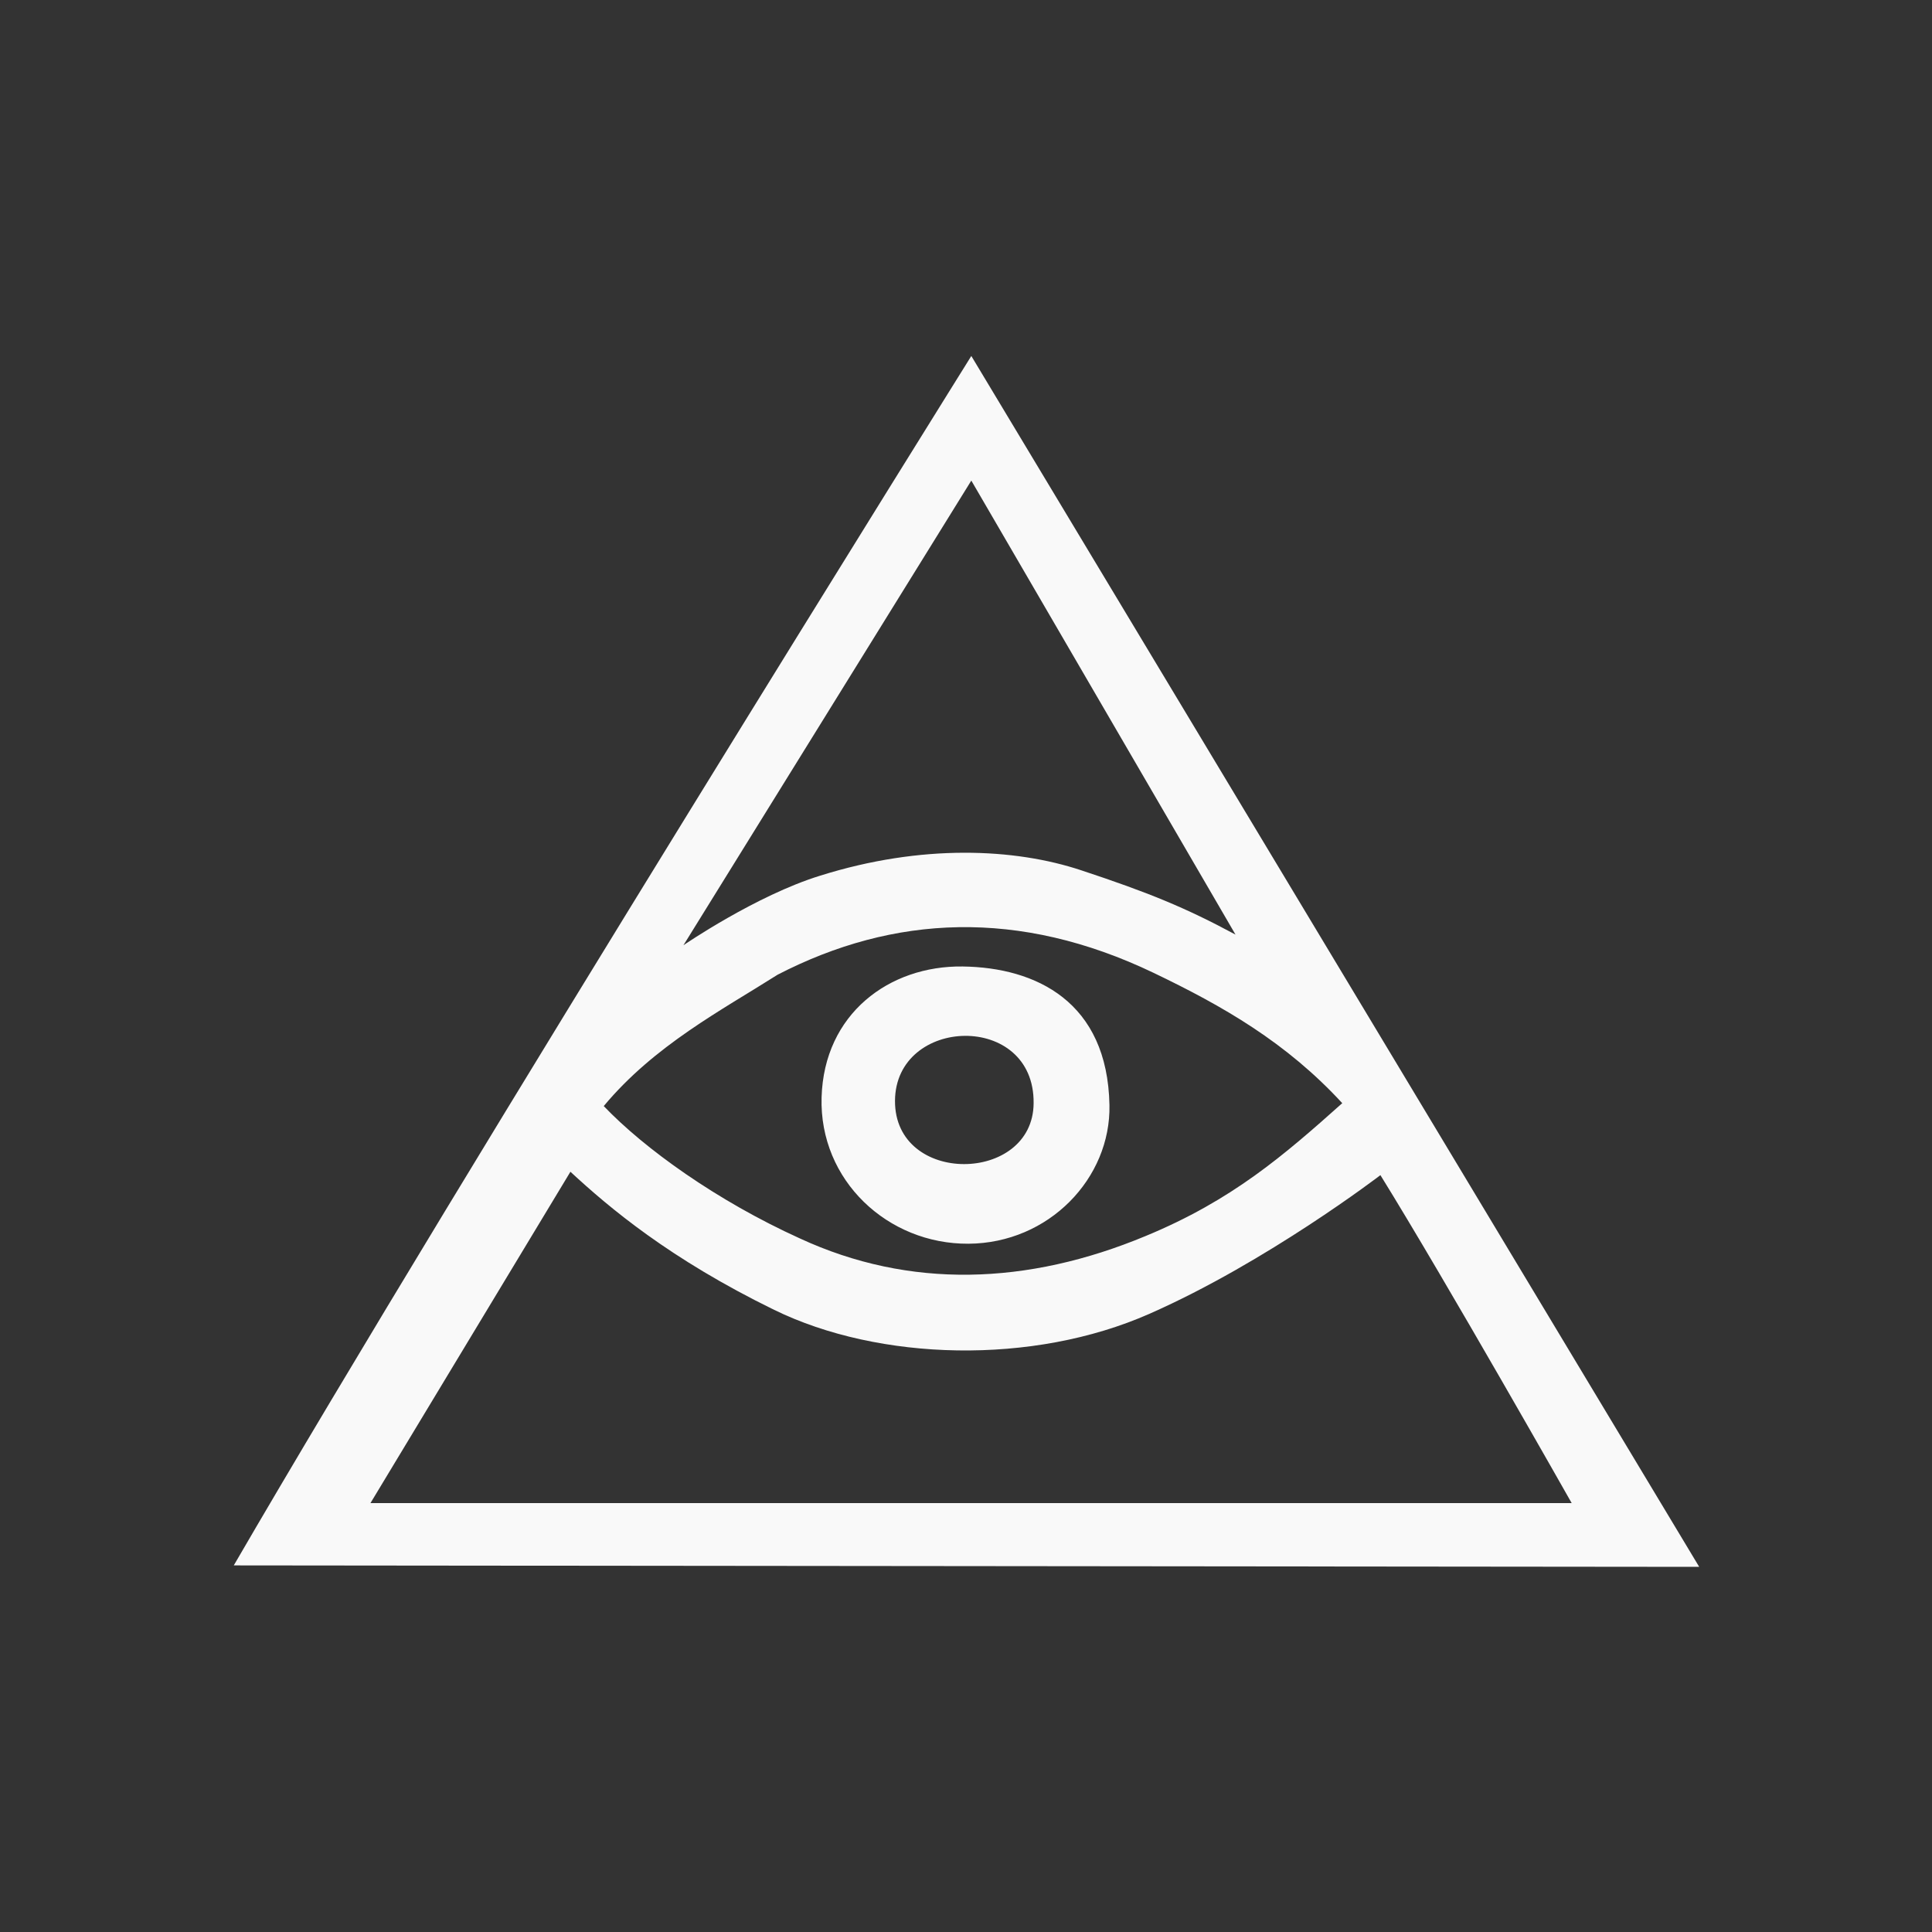 <?xml version="1.0" encoding="utf-8"?>
<!-- Generator: Adobe Illustrator 23.0.1, SVG Export Plug-In . SVG Version: 6.00 Build 0)  -->
<svg version="1.1" id="Layer_1" xmlns="http://www.w3.org/2000/svg" xmlns:xlink="http://www.w3.org/1999/xlink" x="0px" y="0px"
	 viewBox="0 0 400 400" style="enable-background:new 0 0 400 400;" xml:space="preserve">
<rect x="0" y="0" width="400" height="400" fill="#333333" stroke="none"/>
<style type="text/css">
	.st0{fill:#F9F9F9;}
</style>
<path class="st0" d="M48.4,324.1C95.8,242.5,201.1,73.7,201.1,73.7l150.7,250.7L48.4,324.1z M325.4,311.2c0,0-25.8-45.6-39.6-67.9
	c0,0-23.5,18-47.8,28.7c-24.2,10.7-56,9.8-77.7-0.8c-21.7-10.6-34.2-21.2-42.2-28.6l-41.4,68.6L325.4,311.2z M237.2,255.9
	c17.9-7.4,28.6-16.7,40.7-27.5c-11.6-12.6-24.7-20.1-39.1-27c-27.8-13.3-53.8-12-77.8,0.4c-11.5,7.3-25.5,14.6-36,27.2
	c8.4,8.8,23.4,19.6,40.6,27.4C188.3,266.9,212.7,266.1,237.2,255.9L237.2,255.9z M200.5,257.5c-16.7,0.1-30.9-13.1-30.4-30.3
	c0.5-17.3,14-27.3,29.2-27.1c15.2,0.2,30,7.3,30.4,28.7C230,243.9,217.2,257.4,200.5,257.5L200.5,257.5z M214,228.4
	c0.2-19-28.6-18-28.7-0.5C185.2,245.5,213.9,245.1,214,228.4z M169.8,181.3c21-6.6,40.3-5.7,54.1-1.1c13.9,4.6,21.5,7.7,31.9,13.3
	l-54.7-94l-59.6,96.2C141.5,195.7,156.5,185.4,169.8,181.3L169.8,181.3z"/>
</svg>
